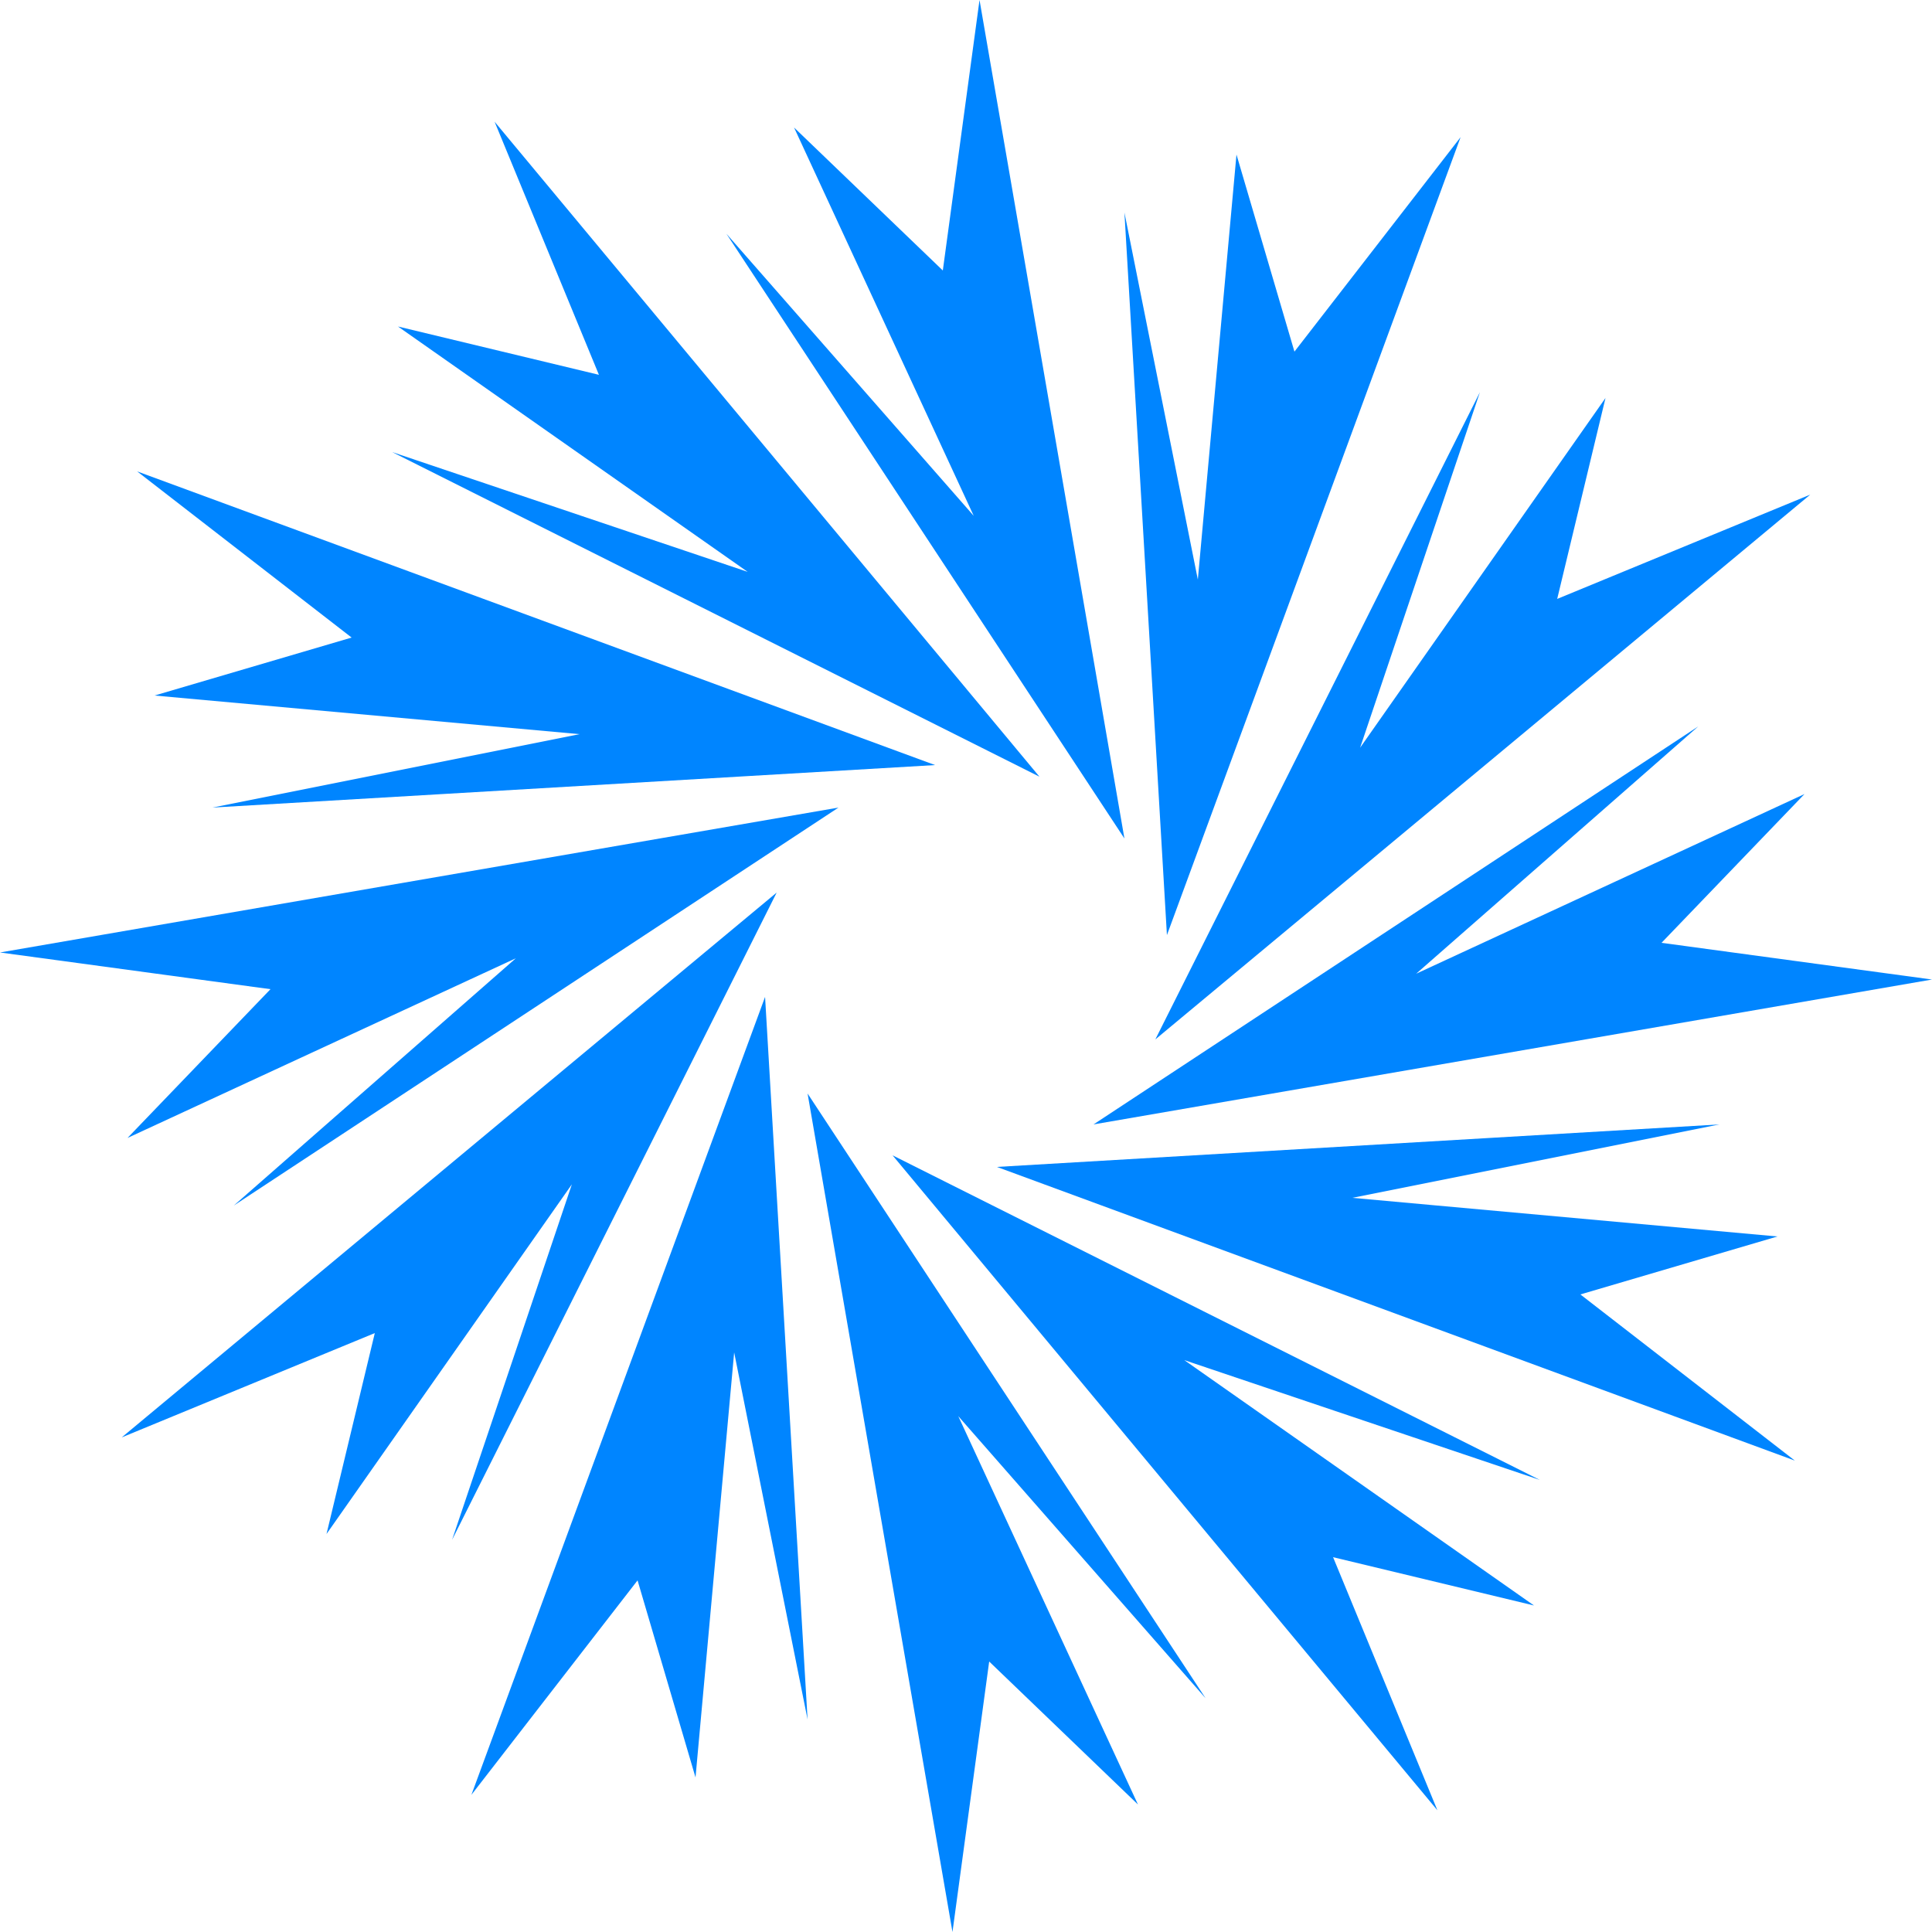 <svg width="850" height="850" viewBox="0 0 850 850" fill="none" xmlns="http://www.w3.org/2000/svg">
<path d="M796.45 217.6L508.3 457.3L651.1 172.55L598.4 328.95L706.35 175.1L685.1 263.5L796.45 217.6ZM642.6 60.35L513.4 411.4L494.7 93.5L527 255L544 68L569.5 154.7L642.6 60.35ZM850 430.95L481.1 494.7L747.15 319.6L623.05 428.4L793.9 349.35L731 414.8L850 430.95ZM494.7 368.9L319.6 102.85L428.4 226.95L349.35 56.1L414.8 119L430.95 -1.01328e-05L494.7 368.9ZM457.3 341.7L172.55 198.9L328.95 251.6L175.1 143.65L263.5 164.9L217.6 53.55L457.3 341.7ZM789.65 642.6L438.6 513.4L756.5 494.7L595 527L782 544L695.3 569.5L789.65 642.6ZM411.4 336.6L93.5 355.3L255 323L68 306L154.7 280.5L60.35 207.4L411.4 336.6ZM677.45 651.1L521.05 598.4L674.9 706.35L586.5 685.1L632.4 796.45L392.7 508.3L677.45 651.1ZM530.4 747.15L421.6 623.05L500.65 793.9L435.2 731L419.05 850L355.3 481.1L530.4 747.15ZM368.9 355.3L102.85 530.4L226.95 421.6L56.1 500.65L119 435.2L0 419.05L368.9 355.3ZM355.3 756.5L323 595L306 782L280.5 695.3L207.4 789.65L336.6 438.6L355.3 756.5ZM341.7 392.7L198.9 677.45L251.6 521.05L143.65 674.9L164.9 586.5L53.55 632.4L341.7 392.7Z" fill="#0085FF"/>
</svg>
